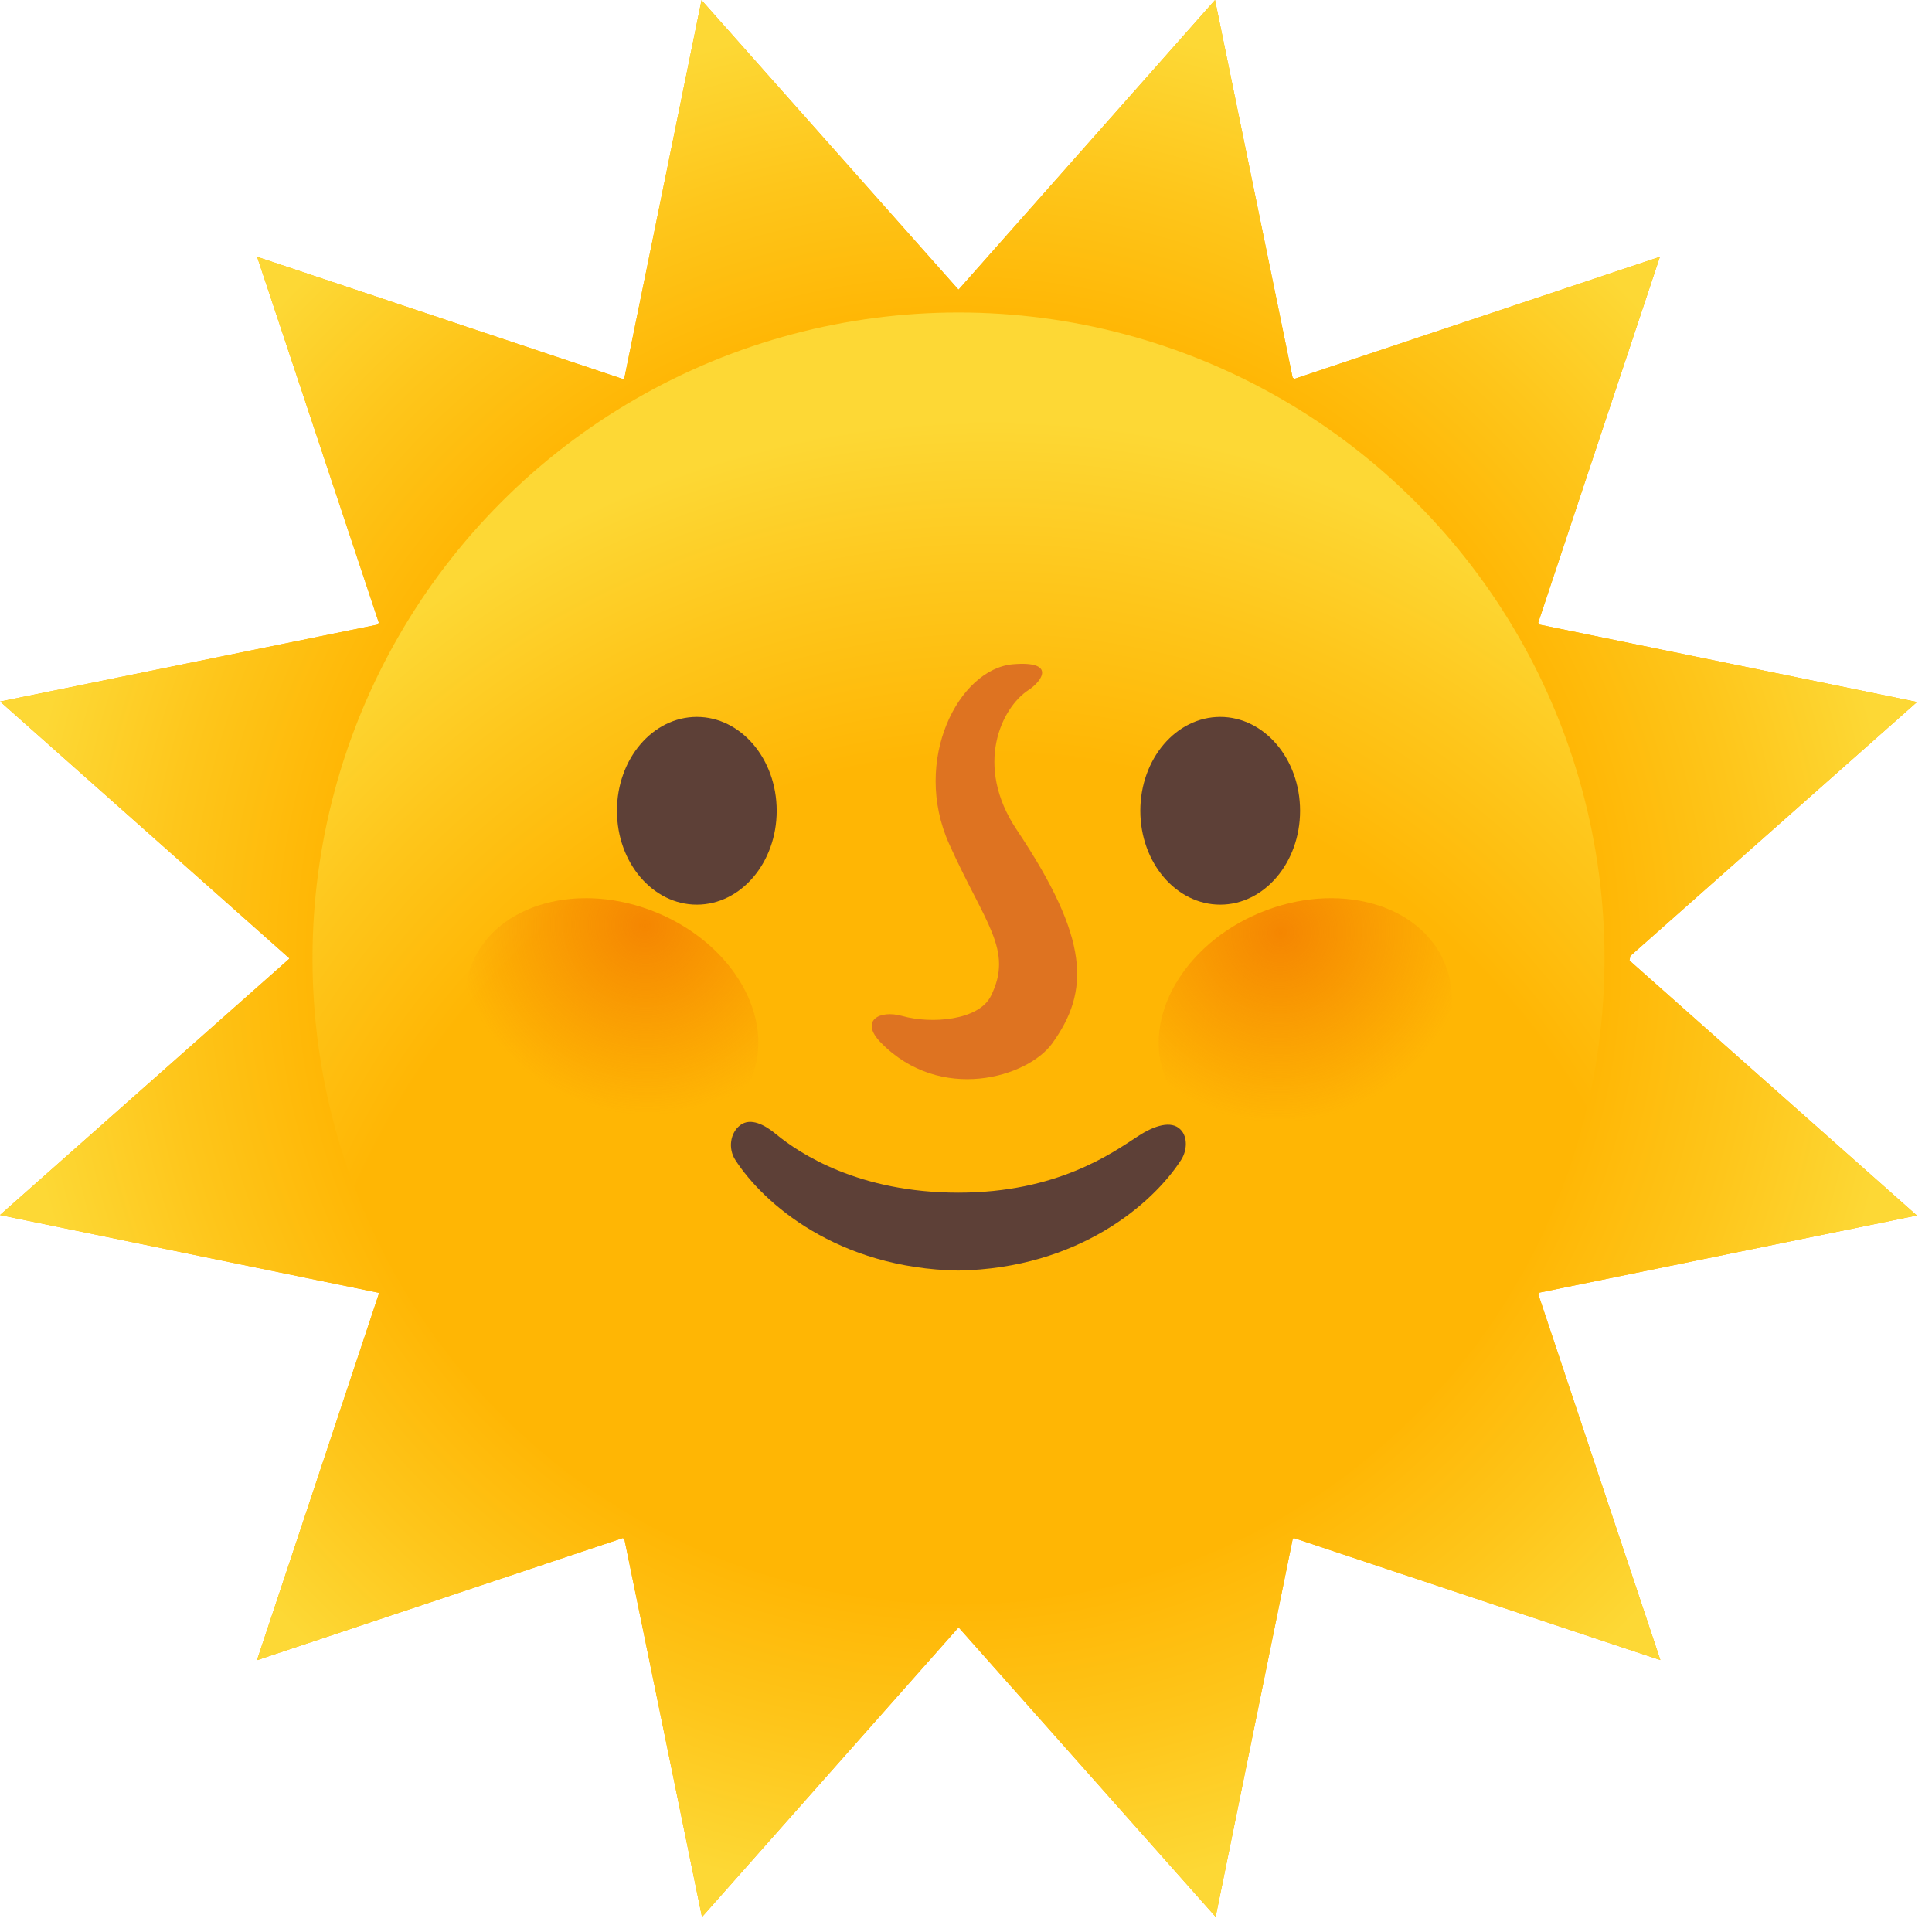 <?xml version="1.0" encoding="UTF-8" standalone="no"?>
<svg
   xmlns:dc="http://purl.org/dc/elements/1.1/"
   xmlns:cc="http://creativecommons.org/ns#"
   xmlns:rdf="http://www.w3.org/1999/02/22-rdf-syntax-ns#"
   xmlns:svg="http://www.w3.org/2000/svg"
   xmlns="http://www.w3.org/2000/svg"
   xmlns:sodipodi="http://sodipodi.sourceforge.net/DTD/sodipodi-0.dtd"
   xmlns:inkscape="http://www.inkscape.org/namespaces/inkscape"
   inkscape:version="1.0 (4035a4fb49, 2020-05-01)"
   sodipodi:docname="sun-with-face-svgrepo-com.svg"
   id="svg48"
   version="1.1"
   preserveAspectRatio="xMidYMid meet"
   class="iconify iconify--noto"
   role="img"
   aria-hidden="true"
   viewBox="0 0 8 8"
   height="50"
   width="50">
  <defs
     id="defs52" />
  <sodipodi:namedview
     inkscape:current-layer="svg48"
     inkscape:window-maximized="1"
     inkscape:window-y="-9"
     inkscape:window-x="1911"
     inkscape:cy="402.77793"
     inkscape:cx="563.19554"
     inkscape:zoom="0.70859379"
     showgrid="false"
     id="namedview50"
     inkscape:window-height="1001"
     inkscape:window-width="1920"
     inkscape:pageshadow="2"
     inkscape:pageopacity="0"
     guidetolerance="10"
     gridtolerance="10"
     objecttolerance="10"
     borderopacity="1"
     bordercolor="#666666"
     pagecolor="#ffffff" />
  <radialGradient
     gradientUnits="userSpaceOnUse"
     r="75.481"
     cy="64"
     cx="64"
     id="IconifyId17ecdb2904d178eab20564">
    <stop
       id="stop4"
       stop-color="#ffb604"
       offset=".556" />
    <stop
       id="stop6"
       stop-color="#fec61b"
       offset=".691" />
    <stop
       id="stop8"
       stop-color="#fdd835"
       offset=".822" />
  </radialGradient>
  <radialGradient
     gradientUnits="userSpaceOnUse"
     gradientTransform="matrix(1,0,0,1.088,0,-8.844)"
     r="66.57"
     cy="100.924"
     cx="66.147"
     id="IconifyId17ecdb2904d178eab20565">
    <stop
       id="stop15"
       stop-color="#ffb604"
       offset=".694" />
    <stop
       id="stop17"
       stop-color="#fec61b"
       offset=".849" />
    <stop
       id="stop19"
       stop-color="#fdd835"
       offset="1" />
  </radialGradient>
  <radialGradient
     gradientUnits="userSpaceOnUse"
     gradientTransform="matrix(-0.745,-0.319,-0.312,0.736,-1297.374,-633.673)"
     r="15.525"
     cy="139.608"
     cx="-1858.159"
     id="IconifyId17ecdb2904d178eab20566">
    <stop
       id="stop34"
       stop-color="#ef6c00"
       offset="0" />
    <stop
       id="stop36"
       stop-opacity="0"
       stop-color="#ef6c00"
       offset="1" />
  </radialGradient>
  <radialGradient
     gradientUnits="userSpaceOnUse"
     gradientTransform="matrix(0.745,-0.319,0.312,0.736,-63.29,127.89)"
     r="15.525"
     cy="-2.317"
     cx="200.244"
     id="IconifyId17ecdb2904d178eab20567">
    <stop
       id="stop41"
       stop-color="#ef6c00"
       offset="0" />
    <stop
       id="stop43"
       stop-opacity="0"
       stop-color="#ef6c00"
       offset="1" />
  </radialGradient>
  <g
     transform="matrix(0.063,0,0,0.063,-0.063,-0.063)"
     id="g902">
    <path
       d="M 126.99,80.89 108.1,64.13 108.16,63.83 127,47.14 102.17,42.05 102.1,41.93 110.1,17.88 86.08,25.9 85.96,25.82 80.86,1 64.01,20.03 H 63.99 L 47.11,1.01 42.03,25.89 41.97,25.92 17.9,17.88 l 8,24.05 c -0.04,0.04 -0.07,0.09 -0.11,0.13 l -24.78,5.05 19,16.87 -0.01,0.05 -19,16.83 24.89,5.11 0.02,0.04 -8.02,24.11 24.05,-8.03 0.1,0.08 5.1,24.83 16.84,-19.01 h 0.05 l 16.87,19 5.07,-24.86 0.07,-0.04 24.09,8.02 -8.02,-24.03 0.07,-0.12 z"
       fill="#ffb300"
       id="path2" />
    <circle
       cx="64"
       cy="64"
       r="42.46"
       fill="#ffb300"
       id="circle13" />
    <g
       id="g888">
      <path
         style="fill:url(#IconifyId17ecdb2904d178eab20564)"
         id="path11"
         fill="url(#IconifyId17ecdb2904d178eab20564)"
         d="M 126.99,80.89 108.1,64.13 108.16,63.83 127,47.14 102.17,42.05 102.1,41.93 110.1,17.88 86.08,25.9 85.96,25.82 80.86,1 64.01,20.03 H 63.99 L 47.11,1.01 42.03,25.89 41.97,25.92 17.9,17.88 l 8,24.05 c -0.04,0.04 -0.07,0.09 -0.11,0.13 l -24.78,5.05 19,16.87 -0.01,0.05 -19,16.83 24.89,5.11 0.02,0.04 -8.02,24.11 24.05,-8.03 0.1,0.08 5.1,24.83 16.84,-19.01 h 0.05 l 16.87,19 5.07,-24.86 0.07,-0.04 24.09,8.02 -8.02,-24.03 0.07,-0.12 z" />
      <circle
         style="fill:url(#IconifyId17ecdb2904d178eab20565)"
         id="circle22"
         fill="url(#IconifyId17ecdb2904d178eab20565)"
         r="42.46"
         cy="64"
         cx="64" />
      <g
         id="g28"
         fill="#5d4037">
        <ellipse
           id="ellipse24"
           ry="6.17"
           rx="5.25"
           cy="54.29"
           cx="46.8" />
        <ellipse
           id="ellipse26"
           ry="6.17"
           rx="5.25"
           cy="54.29"
           cx="81.2" />
      </g>
      <path
         id="path30"
         fill="#5d4037"
         d="m 75.81,75.67 c -1.7,1.11 -5.31,3.72 -11.82,3.72 -6.51,0 -10.4,-2.54 -11.99,-3.85 -0.73,-0.61 -1.66,-1.1 -2.34,-0.59 -0.68,0.51 -0.81,1.55 -0.33,2.29 1.84,2.85 6.71,7.13 14.65,7.27 7.94,-0.14 12.81,-4.42 14.65,-7.27 0.4,-0.62 0.44,-1.51 -0.03,-1.99 -0.61,-0.64 -1.75,-0.26 -2.79,0.42 z" />
      <path
         id="path32"
         fill="#de7321"
         d="m 58.89,69.52 c -1.39,-1.42 -0.11,-2.17 1.42,-1.74 1.93,0.54 5.01,0.28 5.81,-1.3 1.52,-3.04 -0.38,-4.76 -2.74,-10.02 -2.46,-5.5 0.63,-11.49 4.2,-11.8 2.86,-0.24 1.91,1.12 1.01,1.7 -1.75,1.14 -3.6,4.93 -0.77,9.17 4.82,7.21 4.82,10.62 2.33,14.06 -1.61,2.22 -7.35,3.94 -11.26,-0.07 z" />
      <path
         style="fill:url(#IconifyId17ecdb2904d178eab20566)"
         id="path39"
         fill="url(#IconifyId17ecdb2904d178eab20566)"
         opacity="0.65"
         d="m 50.38,71.89 c -1.63,3.93 -7.05,5.42 -12.12,3.33 -5.06,-2.09 -7.85,-6.98 -6.22,-10.91 1.63,-3.93 7.05,-5.42 12.12,-3.33 5.06,2.09 7.85,6.98 6.22,10.91 z" />
      <path
         style="fill:url(#IconifyId17ecdb2904d178eab20567)"
         id="path46"
         fill="url(#IconifyId17ecdb2904d178eab20567)"
         opacity="0.65"
         d="m 77.62,71.89 c 1.63,3.93 7.05,5.42 12.12,3.33 5.06,-2.09 7.85,-6.98 6.22,-10.91 -1.63,-3.93 -7.05,-5.42 -12.12,-3.33 -5.06,2.09 -7.85,6.98 -6.22,10.91 z" />
    </g>
  </g>
</svg>
